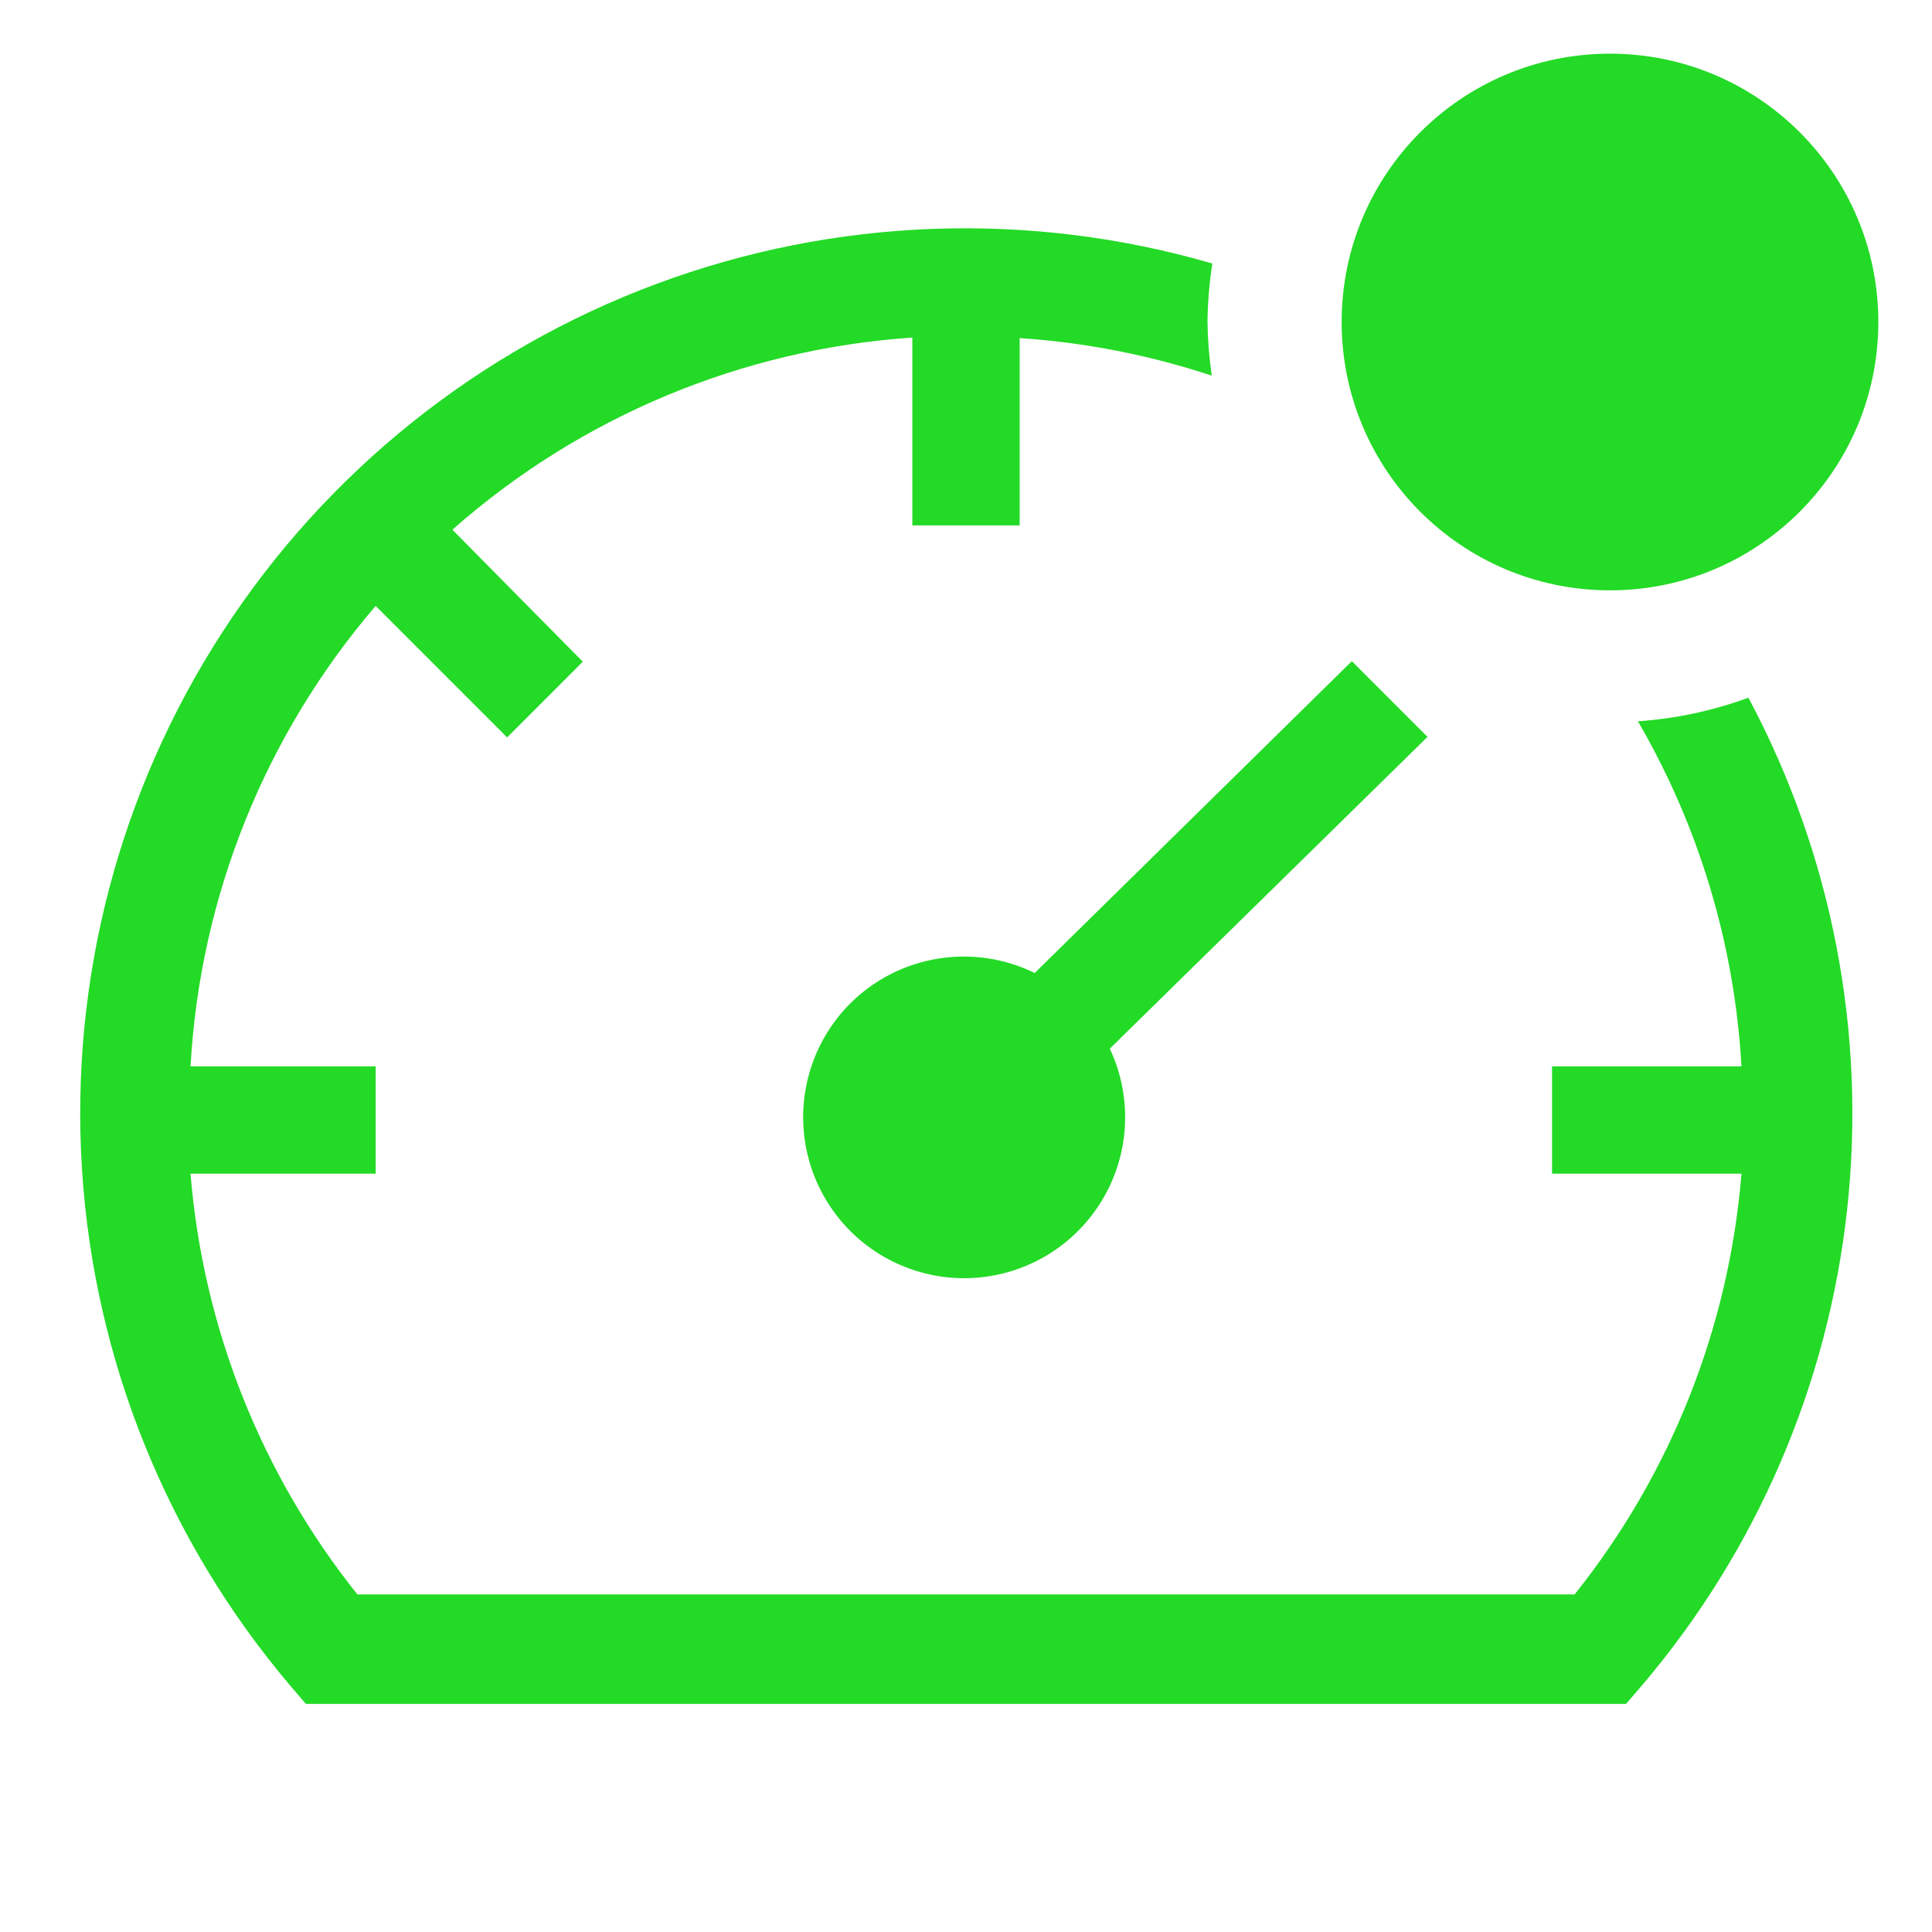 <svg width="50" height="50" viewBox="0 0 50 50" fill="none" xmlns="http://www.w3.org/2000/svg">
<path d="M22.014 25.959C21.473 26.497 21.09 27.173 20.907 27.915C20.724 28.656 20.748 29.433 20.977 30.161C21.205 30.889 21.63 31.541 22.203 32.044C22.777 32.548 23.478 32.884 24.23 33.017C24.982 33.149 25.755 33.072 26.466 32.795C27.178 32.517 27.799 32.05 28.262 31.443C28.726 30.837 29.014 30.115 29.095 29.356C29.176 28.596 29.047 27.83 28.722 27.139L36.944 19.07L34.986 17.111L26.778 25.181C26.001 24.8 25.125 24.67 24.272 24.81C23.418 24.949 22.629 25.351 22.014 25.959Z" fill="#23DA26"/>
<path d="M45.25 18.056C44.33 18.394 43.367 18.6 42.389 18.667C43.974 21.391 44.892 24.451 45.069 27.597H40.167V30.375H45.069C44.746 34.354 43.242 38.146 40.75 41.264H9.25C6.758 38.146 5.254 34.354 4.931 30.375H9.722V27.597H4.931C5.175 23.207 6.859 19.019 9.722 15.681L13.125 19.084L15.083 17.125L11.708 13.709C15.018 10.783 19.203 9.035 23.611 8.736V13.597H26.389V8.75C28.081 8.862 29.752 9.189 31.361 9.722C31.293 9.262 31.256 8.798 31.25 8.334C31.255 7.827 31.297 7.321 31.375 6.82C26.65 5.445 21.607 5.629 16.995 7.345C12.382 9.06 8.445 12.216 5.766 16.344C3.087 20.472 1.809 25.353 2.122 30.264C2.434 35.176 4.32 39.856 7.5 43.611L7.917 44.097H42.083L42.5 43.611C45.462 40.127 47.31 35.834 47.805 31.288C48.3 26.742 47.42 22.152 45.278 18.111L45.25 18.056Z" fill="#23DA26"/>
<path d="M41.667 15.278C45.502 15.278 48.611 12.168 48.611 8.333C48.611 4.498 45.502 1.389 41.667 1.389C37.831 1.389 34.722 4.498 34.722 8.333C34.722 12.168 37.831 15.278 41.667 15.278Z" fill="#23DA26"/>
</svg>
